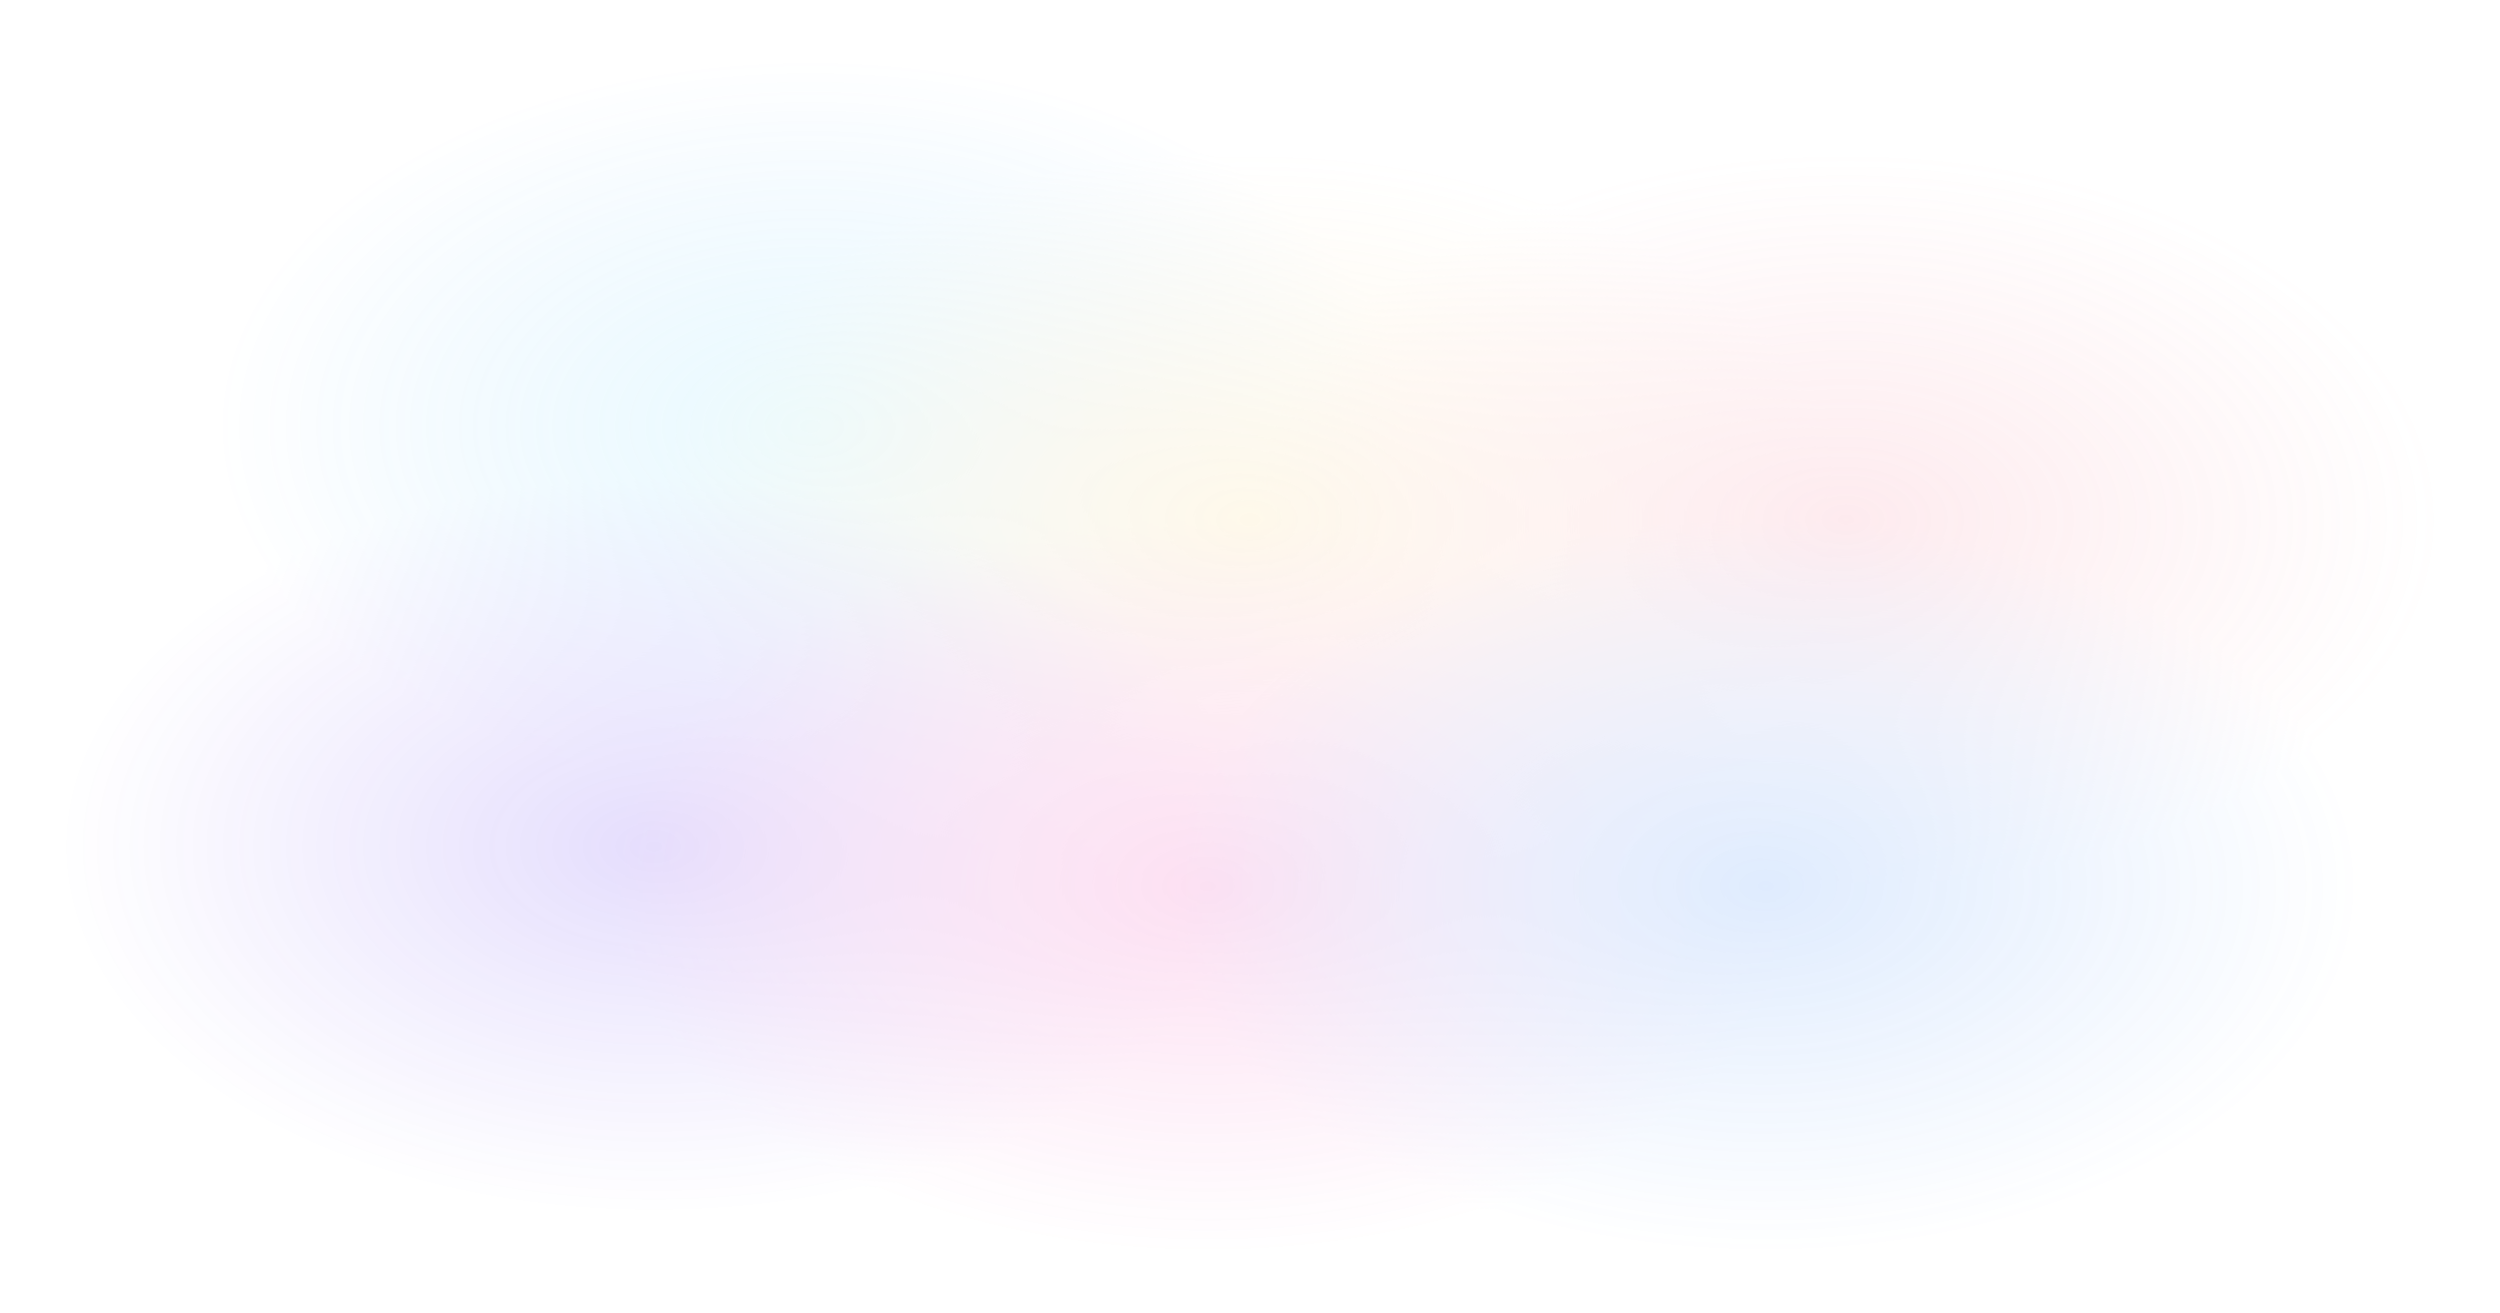 <svg xmlns="http://www.w3.org/2000/svg" xmlns:xlink="http://www.w3.org/1999/xlink" width="2457" height="1290" fill="none" xmlns:v="https://vecta.io/nano"><g opacity=".15" filter="url(#A)"><ellipse cx="796.456" cy="418.902" rx="585.749" ry="361.902" fill="url(#B)"/><ellipse cx="1228.5" cy="510.7" rx="585.749" ry="361.902" fill="url(#C)"/><ellipse cx="642.749" cy="832.003" rx="585.749" ry="361.902" fill="url(#D)"/><ellipse cx="1186.95" cy="871.098" rx="585.749" ry="361.902" fill="url(#E)"/><ellipse cx="1814.25" cy="510.7" rx="585.749" ry="361.902" fill="url(#F)"/><ellipse cx="1735.32" cy="870.836" rx="585.749" ry="361.902" fill="url(#G)"/></g><defs><filter id="A" x="0" y="0" width="2457" height="1290" filterUnits="userSpaceOnUse" color-interpolation-filters="sRGB"><feFlood flood-opacity="0"/><feBlend in="SourceGraphic"/><feGaussianBlur stdDeviation="28.5"/></filter><radialGradient id="B" cx="0" cy="0" r="1" gradientTransform="translate(796.456 418.902) rotate(90) scale(361.902 585.749)" xlink:href="#H"><stop stop-color="#76e4fe"/><stop offset="1" stop-color="#1f9efb" stop-opacity="0"/></radialGradient><radialGradient id="C" cx="0" cy="0" r="1" gradientTransform="translate(1228.5 510.7) rotate(90) scale(361.902 585.749)" xlink:href="#H"><stop stop-color="#fad374"/><stop offset="1" stop-color="#f9cb76" stop-opacity="0"/></radialGradient><radialGradient id="D" cx="0" cy="0" r="1" gradientTransform="translate(642.749 832.003) rotate(90) scale(361.902 585.749)" xlink:href="#H"><stop stop-color="#4f1ff2"/><stop offset="1" stop-color="#4e23f2" stop-opacity="0"/></radialGradient><radialGradient id="E" cx="0" cy="0" r="1" gradientTransform="translate(1186.95 871.098) rotate(90) scale(361.902 585.749)" xlink:href="#H"><stop stop-color="#f02ba6"/><stop offset="1" stop-color="#f024a9" stop-opacity="0"/></radialGradient><radialGradient id="F" cx="0" cy="0" r="1" gradientTransform="translate(1814.25 510.7) rotate(90) scale(361.902 585.749)" xlink:href="#H"><stop stop-color="#f57690"/><stop offset="1" stop-color="#f5818d" stop-opacity="0"/></radialGradient><radialGradient id="G" cx="0" cy="0" r="1" gradientTransform="translate(1735.32 870.836) rotate(90) scale(361.902 585.749)" xlink:href="#H"><stop stop-color="#2b7df8"/><stop offset="1" stop-color="#2a80f9" stop-opacity="0"/></radialGradient><linearGradient id="H" gradientUnits="userSpaceOnUse"/></defs></svg>